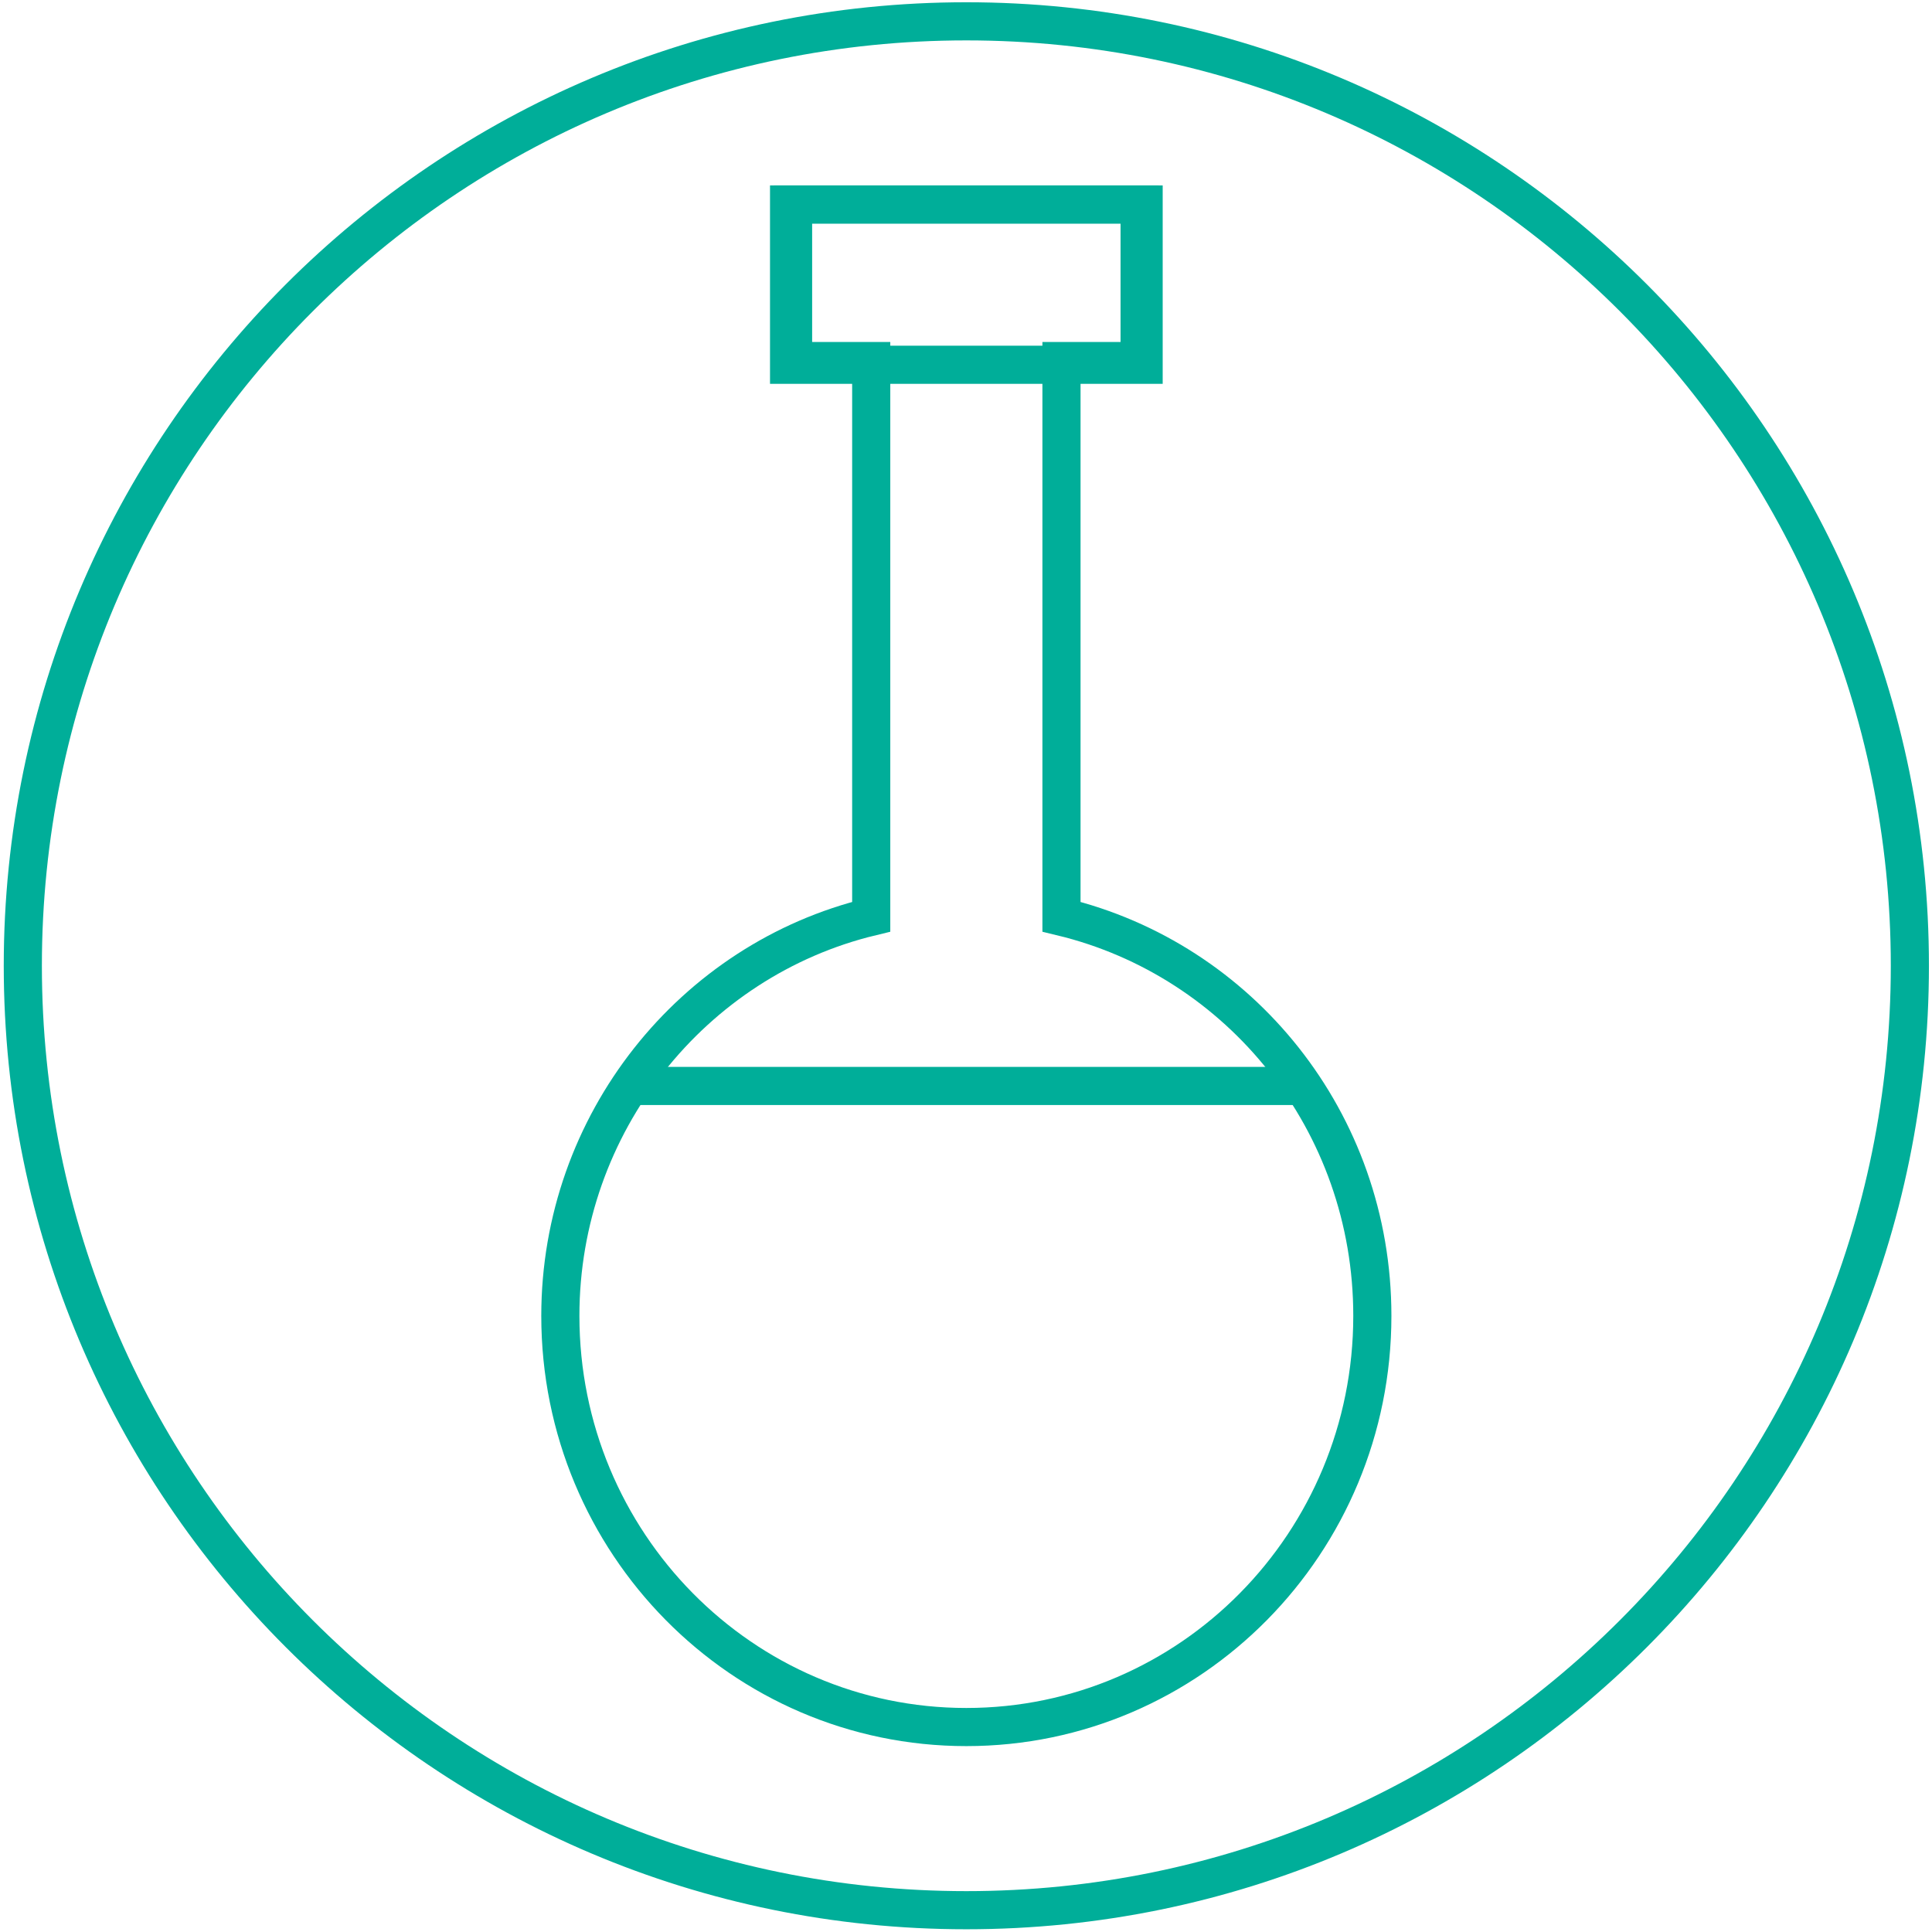 <svg width="152" height="152" viewBox="0 0 152 152" fill="none" xmlns="http://www.w3.org/2000/svg">
<path d="M76.027 150.285C117.025 150.285 150.259 117.019 150.259 75.982C150.259 34.944 117.025 1.678 76.027 1.678C35.03 1.678 1.795 34.944 1.795 75.982C1.795 117.019 35.03 150.285 76.027 150.285Z" stroke="#00AE99" stroke-width="3" stroke-miterlimit="10"/>
<path d="M83.512 72.124V28.405H89.659V16.088H62.395V28.405H68.543V72.124C54.51 75.508 44.085 88.366 44.085 103.526C44.085 121.392 58.386 135.875 76.027 135.875C93.669 135.875 107.969 121.392 107.969 103.526C107.969 88.231 97.545 75.508 83.512 72.124Z" stroke="#00AE99" stroke-width="3" stroke-miterlimit="10"/>
<path d="M89.974 16.088H62.081V28.698H89.974V16.088Z" stroke="#00AE99" stroke-width="3" stroke-miterlimit="10"/>
<path d="M49.484 85.438H102.571" stroke="#00AE99" stroke-width="3" stroke-miterlimit="10"/>
</svg>
